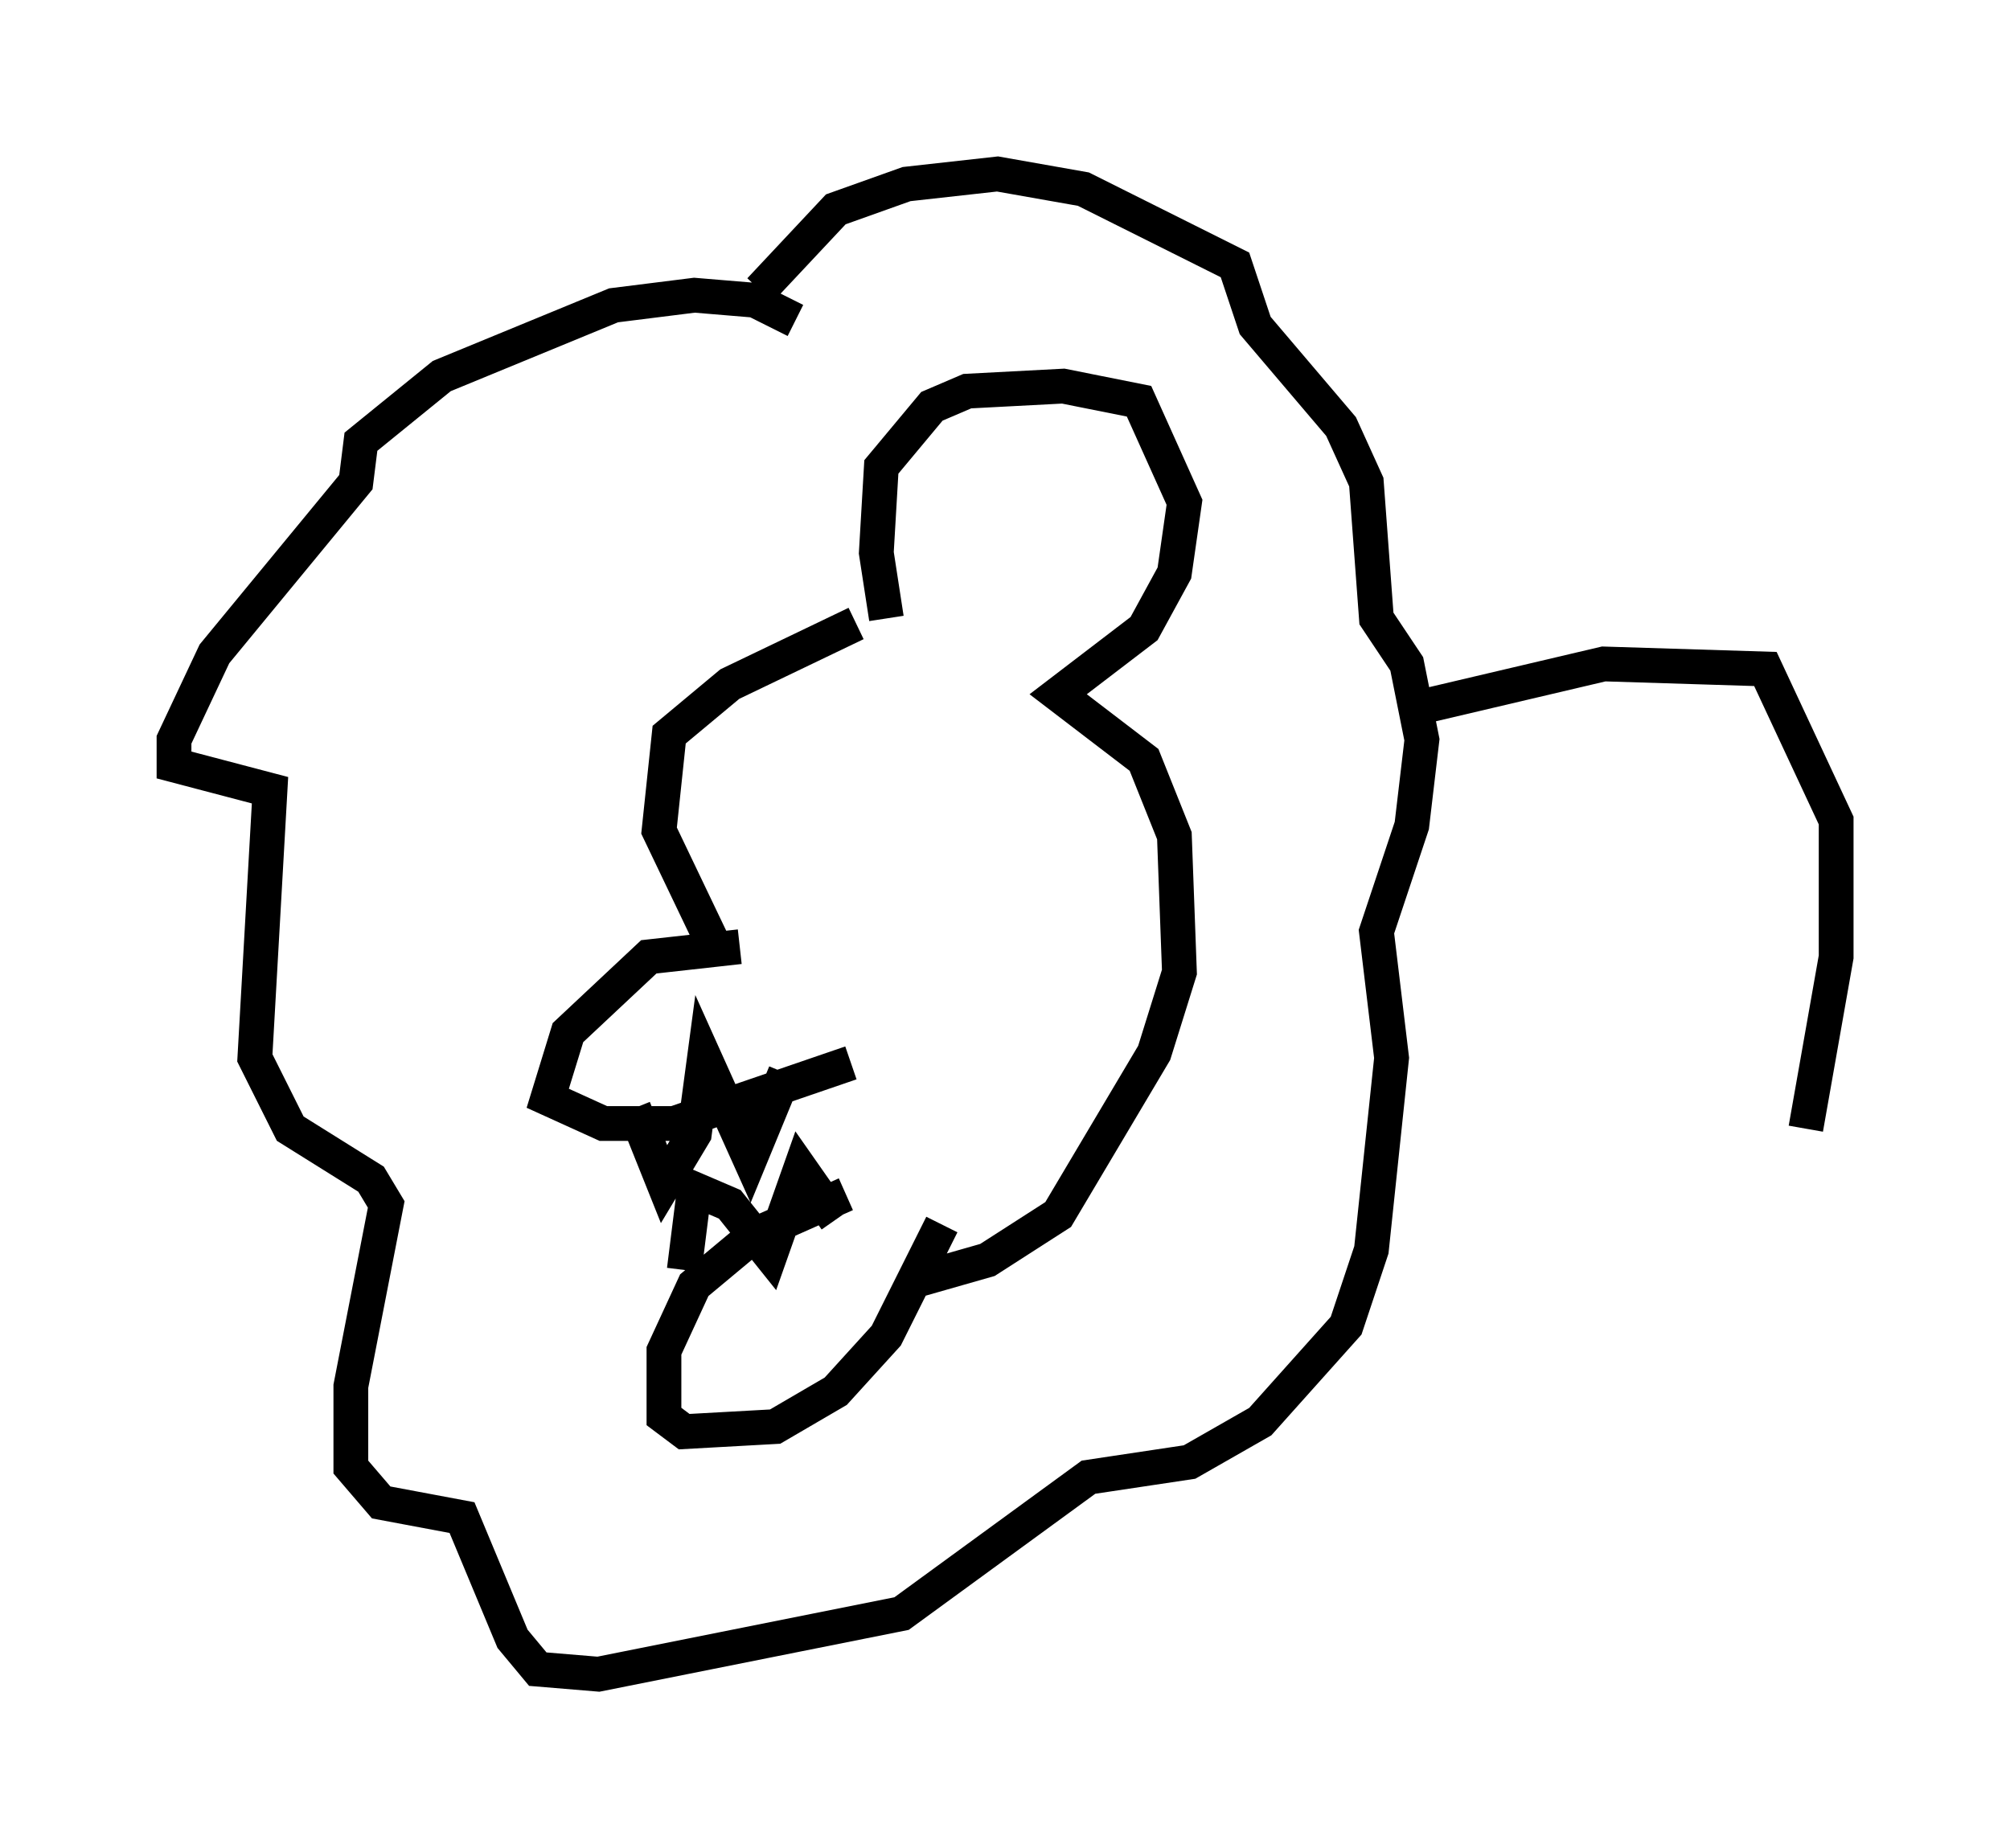 <?xml version="1.0" encoding="utf-8" ?>
<svg baseProfile="full" height="53.14" version="1.1" width="57.788" xmlns="http://www.w3.org/2000/svg" xmlns:ev="http://www.w3.org/2001/xml-events" xmlns:xlink="http://www.w3.org/1999/xlink"><defs /><rect fill="white" height="53.14" width="57.788" x="0" y="0" /><path d="M23.011, 27.95 m-1.743, -0.726 l-2.615, 0.291 -2.324, 2.179 l-0.581, 1.888 1.598, 0.726 l2.034, 0.0 5.084, -1.743 m-0.145, 3.777 l-2.615, 1.162 -1.743, 1.453 l-0.872, 1.888 0.0, 1.888 l0.581, 0.436 2.615, -0.145 l1.743, -1.017 1.453, -1.598 l1.598, -3.196 m-8.86, -3.341 l0.872, 2.179 0.872, -1.453 l0.291, -2.179 1.307, 2.905 l1.017, -2.469 m-2.905, 5.665 l0.291, -2.324 1.017, 0.436 l1.162, 1.453 0.872, -2.469 l1.017, 1.453 m-1.307, -10.458 l0.0, 0.0 m-2.179, 2.615 l-1.598, -3.341 0.291, -2.76 l1.743, -1.453 3.631, -1.743 m0.872, -0.145 l-0.291, -1.888 0.145, -2.469 l1.453, -1.743 1.017, -0.436 l2.76, -0.145 2.179, 0.436 l1.307, 2.905 -0.291, 2.034 l-0.872, 1.598 -2.469, 1.888 l2.469, 1.888 0.872, 2.179 l0.145, 3.922 -0.726, 2.324 l-2.76, 4.648 -2.034, 1.307 l-2.034, 0.581 m-3.486, -27.598 l-1.162, -0.581 -1.743, -0.145 l-2.324, 0.291 -4.939, 2.034 l-2.324, 1.888 -0.145, 1.162 l-4.067, 4.939 -1.162, 2.469 l0.0, 0.726 2.76, 0.726 l-0.436, 7.698 1.017, 2.034 l2.324, 1.453 0.436, 0.726 l-1.017, 5.229 0.0, 2.324 l0.872, 1.017 2.324, 0.436 l1.453, 3.486 0.726, 0.872 l1.743, 0.145 8.715, -1.743 l5.374, -3.922 2.905, -0.436 l2.034, -1.162 2.469, -2.76 l0.726, -2.179 0.581, -5.52 l-0.436, -3.631 1.017, -3.05 l0.291, -2.469 -0.436, -2.179 l-0.872, -1.307 -0.291, -3.922 l-0.726, -1.598 -2.469, -2.905 l-0.581, -1.743 -4.358, -2.179 l-2.469, -0.436 -2.615, 0.291 l-2.034, 0.726 -2.179, 2.324 m19.318, 11.911 l4.939, -1.162 4.648, 0.145 l2.034, 4.358 0.0, 3.922 l-0.872, 4.939 " fill="none" stroke="black" stroke-width="1" /></svg>